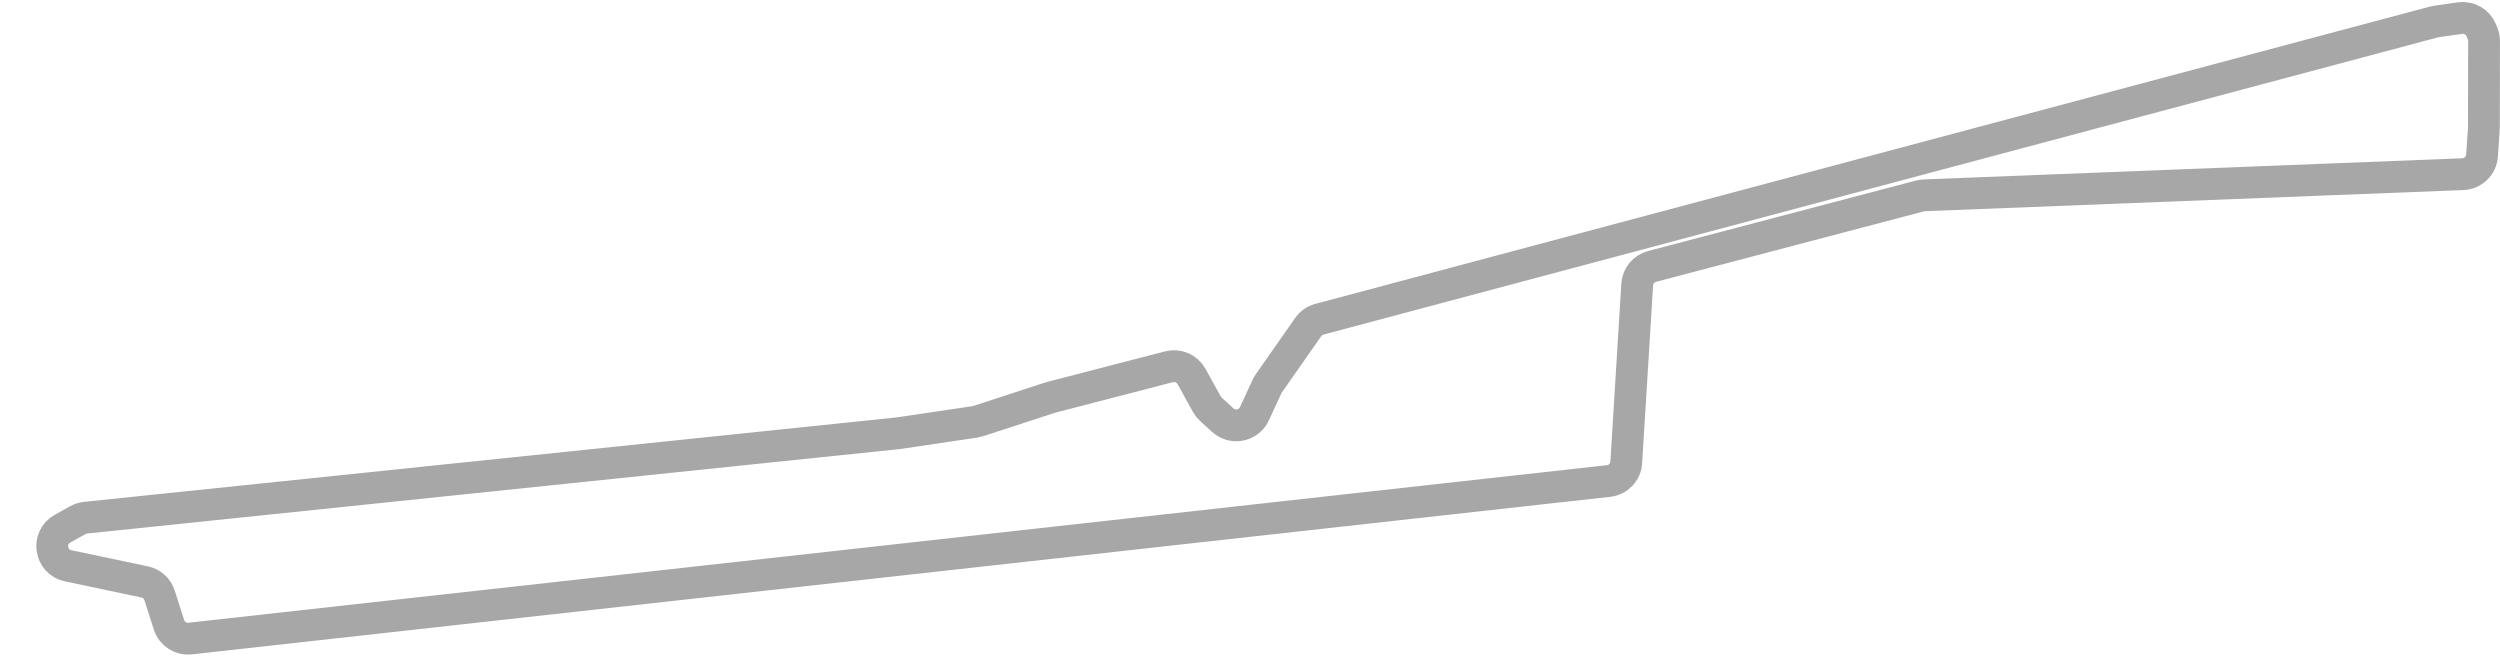 <?xml version="1.0" encoding="UTF-8" standalone="no"?>
<!DOCTYPE svg PUBLIC "-//W3C//DTD SVG 1.1//EN" "http://www.w3.org/Graphics/SVG/1.1/DTD/svg11.dtd">
<!-- Created with Vectornator (http://vectornator.io/) -->
<svg height="100%" stroke-miterlimit="10" style="fill-rule:nonzero;clip-rule:evenodd;stroke-linecap:round;stroke-linejoin:round;" version="1.1" viewBox="2.866 24.822 122.611 32.187" width="100%" xml:space="preserve" xmlns="http://www.w3.org/2000/svg" xmlns:vectornator="http://vectornator.io" xmlns:xlink="http://www.w3.org/1999/xlink">
<defs/>
<clipPath id="ArtboardFrame">
<rect height="32.187" width="122.611" x="2.866" y="24.822"/>
</clipPath>
<g clip-path="url(#ArtboardFrame)" id="Layer" vectornator:layerName="Layer">
<path d="M6.686 50.331C6.802 50.266 6.931 50.226 7.063 50.212L46.91 46.071L50.676 45.513C50.731 45.505 50.785 45.492 50.837 45.475L54.351 44.328C54.37 44.322 54.39 44.316 54.409 44.311L60.198 42.81C60.631 42.698 61.086 42.894 61.303 43.285L62.055 44.646C62.107 44.74 62.174 44.825 62.254 44.897L62.838 45.428C63.215 45.771 63.792 45.768 64.165 45.421L64.165 45.421C64.259 45.334 64.335 45.23 64.388 45.113L65.004 43.781C65.028 43.728 65.057 43.678 65.09 43.63L67.025 40.864C67.158 40.674 67.353 40.538 67.576 40.478L122.233 25.9C122.27 25.89 122.308 25.883 122.347 25.877L123.513 25.71C123.96 25.647 124.394 25.897 124.562 26.317L124.626 26.475C124.672 26.592 124.696 26.716 124.696 26.842L124.687 31.101L124.596 32.45C124.562 32.95 124.157 33.344 123.656 33.364L97.239 34.401C97.167 34.404 97.096 34.415 97.027 34.433L83.892 37.888C83.483 37.996 83.189 38.354 83.162 38.776L82.625 47.499C82.596 47.975 82.228 48.361 81.754 48.413L12.196 56.139C11.732 56.191 11.296 55.908 11.153 55.463L10.693 54.023C10.585 53.687 10.306 53.434 9.961 53.362L6.206 52.57C5.319 52.383 5.139 51.196 5.93 50.753L6.686 50.331Z" fill="none" opacity="1" stroke="#a7a7a7" stroke-linecap="butt" stroke-linejoin="round" stroke-width="1.56" vectornator:layerName="Curve 1"/>
</g>
</svg>
